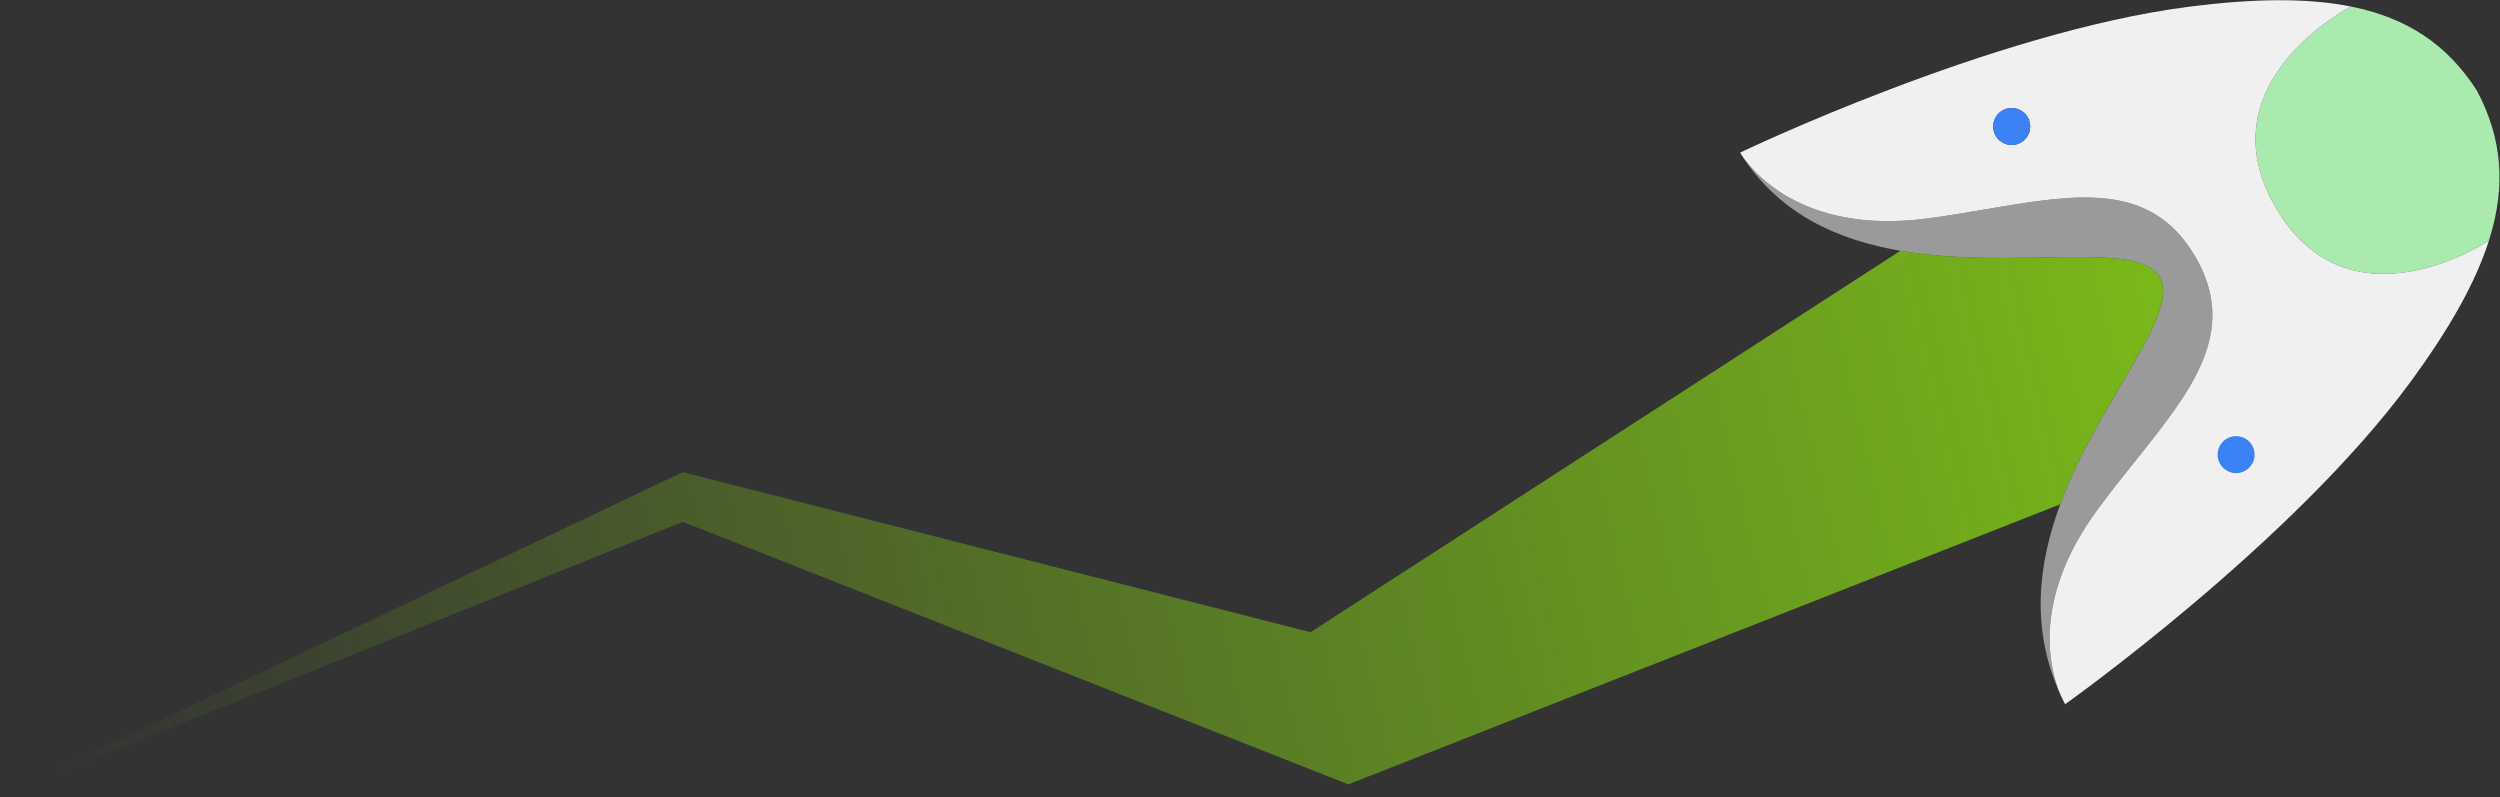 <svg width="1157" height="369" viewBox="0 0 1157 369" fill="none" xmlns="http://www.w3.org/2000/svg">
<rect x="0" y="0" width="1157" height="369" fill="#333333" stroke="none"/>
<path d="M970.974 235.482C976.655 227.786 982.502 220.475 988.143 213.423C1014.45 180.531 1036.28 153.243 1015.83 118.544C995.383 83.845 960.937 89.717 919.417 96.795C910.514 98.313 901.286 99.886 891.802 101.126C832.449 108.889 809.496 77.228 805.863 71.5C823.466 99.258 850.802 111.132 879.5 116.06C932.071 125.089 989.21 110.812 999.453 128.195C1009.48 145.214 971.544 184.599 953.481 233.377C943.429 260.521 939.532 290.574 953.481 321.3C954.042 322.537 954.633 323.775 955.253 325.015C954.836 324.25 954.199 323 953.481 321.3C948.605 309.756 939.991 277.458 970.974 235.482Z" fill="#9A9A9A"/>
<path d="M1151.87 111.347C1160 85.795 1157.91 63.676 1146.19 41.724C1132.66 20.842 1114.33 8.296 1088.04 3.023C1088.04 3.023 1019.17 38.316 1053.4 96.404C1087.63 154.492 1151.87 111.347 1151.87 111.347Z" fill="#ABEAAE"/>
<path fill-rule="evenodd" clip-rule="evenodd" d="M1115.42 176.95C1060.77 251.352 955.764 325.9 955.764 325.9C955.593 325.605 955.422 325.31 955.253 325.015C954.633 323.775 954.042 322.537 953.481 321.3C948.605 309.756 939.991 277.458 970.974 235.482C976.655 227.786 982.502 220.475 988.143 213.423C1014.45 180.531 1036.28 153.243 1015.83 118.544C995.383 83.845 960.937 89.717 919.417 96.795C910.514 98.313 901.286 99.886 891.802 101.126C832.449 108.889 809.496 77.228 805.863 71.5C805.687 71.209 805.511 70.917 805.335 70.624C805.335 70.624 921.425 14.884 1012.99 3.127C1043.51 -0.792 1068.07 -0.982 1088.04 3.023C1088.04 3.023 1019.17 38.316 1053.4 96.404C1087.63 154.492 1151.87 111.347 1151.87 111.347C1145.7 130.757 1133.64 152.147 1115.42 176.95ZM927.726 50.639C923.358 52.454 921.288 57.466 923.102 61.835C924.917 66.203 929.929 68.273 934.298 66.458C938.666 64.644 940.736 59.632 938.922 55.263C937.107 50.895 932.095 48.825 927.726 50.639Z" fill="#F0F0F0"/>
<path d="M923.102 61.835C921.288 57.466 923.358 52.454 927.726 50.639C932.095 48.825 937.107 50.895 938.922 55.263C940.736 59.632 938.666 64.644 934.298 66.458C929.929 68.273 924.917 66.203 923.102 61.835Z" fill="#3B82F6"/>
<path d="M1026.97 213.693C1025.15 209.324 1027.22 204.312 1031.59 202.497C1035.96 200.683 1040.97 202.753 1042.79 207.121C1044.6 211.489 1042.53 216.502 1038.16 218.316C1033.8 220.131 1028.78 218.061 1026.97 213.693Z" fill="#3B82F6"/>
<path d="M999.453 128.195C989.21 110.812 932.071 125.089 879.5 116.06L606.5 292.586L316 218.5L-0 368.586L316 241.5L624 363L953.481 233.377C971.544 184.599 1009.48 145.214 999.453 128.195Z" fill="url(#paint0_linear_136_578)"/>
<defs>
<linearGradient id="paint0_linear_136_578" x1="1145.5" y1="104" x2="27.5" y2="364" gradientUnits="userSpaceOnUse">
<stop stop-color="#84CC16"/>
<stop offset="1" stop-color="#84CC16" stop-opacity="0"/>
</linearGradient>
</defs>
</svg>
